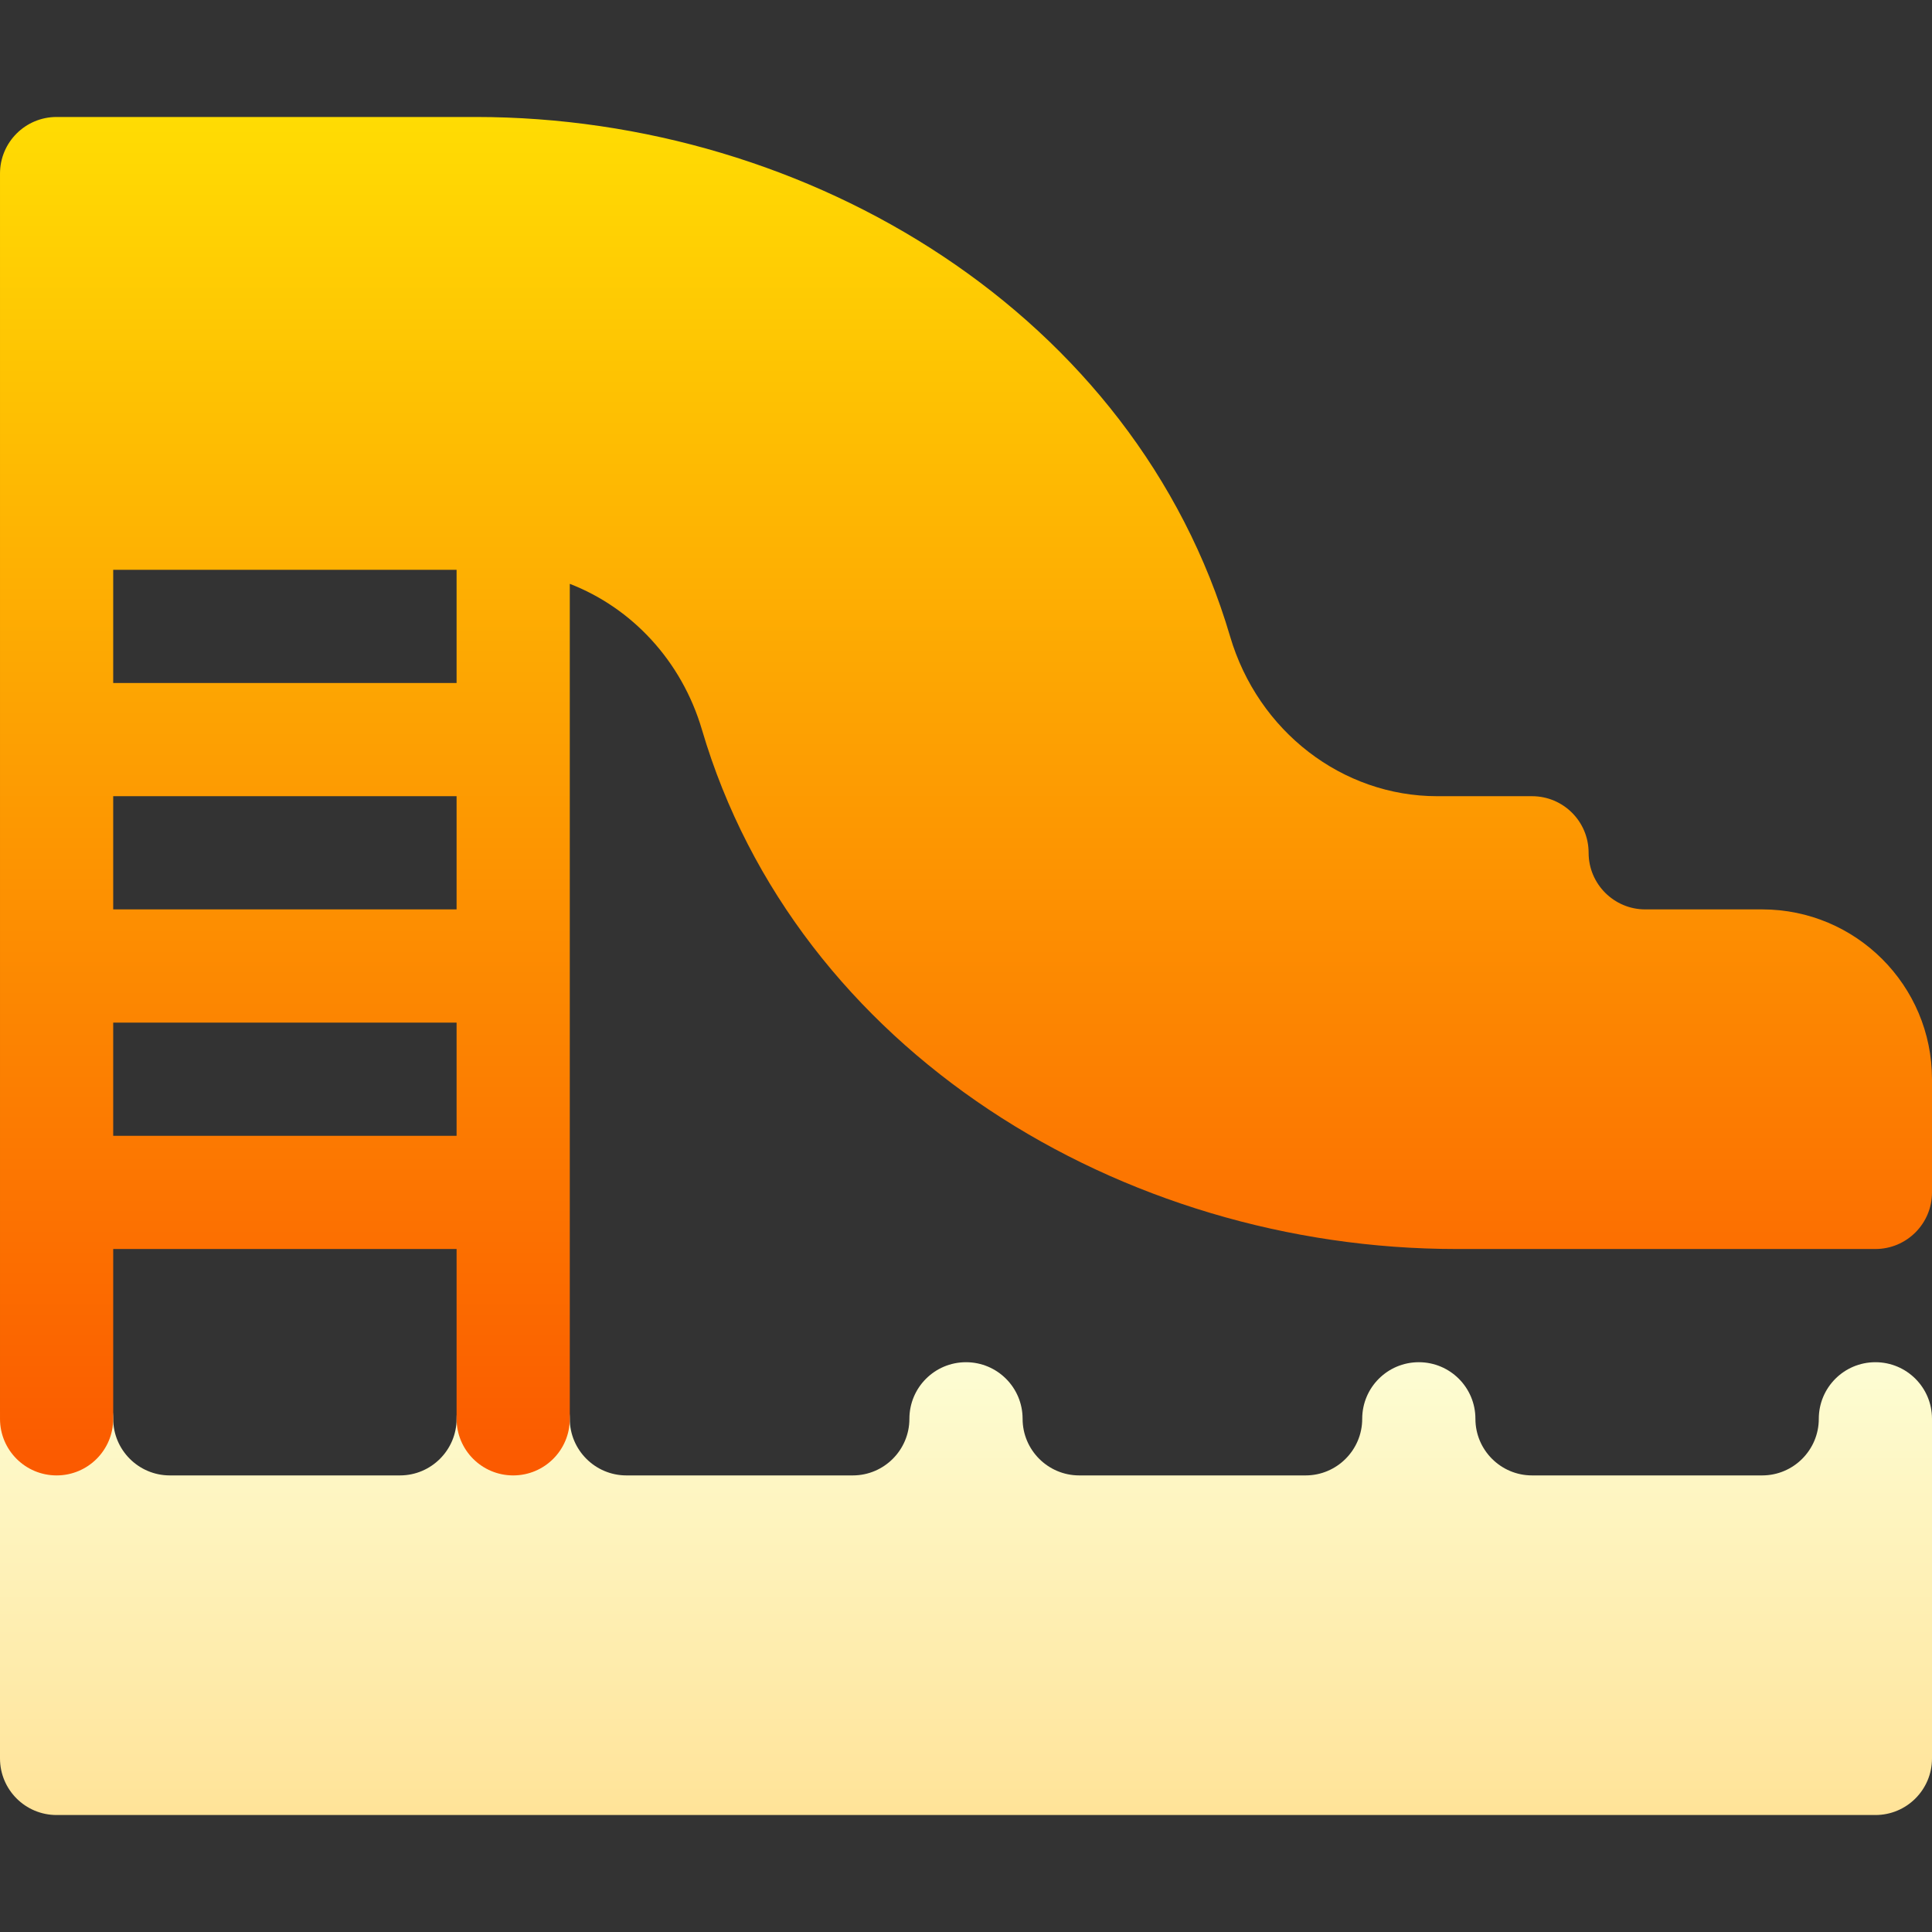 <svg id="Capa_1" enable-background="new 0 0 512 512" height="512" viewBox="0 0 512 512" width="512" xmlns="http://www.w3.org/2000/svg" xmlns:xlink="http://www.w3.org/1999/xlink"><rect x="0" y="0" width="512" height="512" fill="#333333" stroke="none"/><linearGradient id="SVGID_1_" gradientUnits="userSpaceOnUse" x1="256" x2="256" y1="481" y2="361"><stop offset="0" stop-color="#ffe398"/><stop offset="1" stop-color="#fdfdd3"/></linearGradient><linearGradient id="SVGID_2_" gradientUnits="userSpaceOnUse" x1="256" x2="256" y1="391" y2="31"><stop offset="0" stop-color="#fb5900"/><stop offset="1" stop-color="#ffdc03"/></linearGradient><g><path d="m497 481h-482c-8.291 0-15-6.709-15-15v-90c0-8.291 6.709-15 15-15s15 6.709 15 15c0 8.276 6.738 15 15 15h61c8.262 0 15-6.724 15-15 0-8.291 6.709-15 15-15s15 6.709 15 15c0 8.276 6.738 15 15 15h60c8.262 0 15-6.724 15-15 0-8.291 6.709-15 15-15s15 6.709 15 15c0 8.276 6.738 15 15 15h60c8.262 0 15-6.724 15-15 0-8.291 6.709-15 15-15s15 6.709 15 15c0 8.276 6.738 15 15 15h61c8.262 0 15-6.724 15-15 0-8.291 6.709-15 15-15s15 6.709 15 15v90c0 8.291-6.709 15-15 15z" fill="url(#SVGID_1_)"/><path d="m467 241h-31c-8.262 0-15-6.724-15-15 0-8.291-6.709-15-15-15h-25.137c-25.07 0-47.45-17.133-54.881-42.359-25.073-85.12-111.211-137.641-199.948-137.641h-111.034c-8.284 0-15 6.716-15 15v330c0 8.291 6.709 15 15 15s15-6.709 15-15v-45h91v45c0 8.291 6.709 15 15 15s15-6.709 15-15v-221.276c16.409 6.345 29.635 20.364 35.017 38.635 25.074 85.12 111.212 137.641 199.949 137.641h111.034c8.284 0 15-6.716 15-15v-30c0-24.853-20.147-45-45-45zm-346 60h-91v-30h91zm0-60h-91v-30h91zm-91-60v-30h91v30z" fill="url(#SVGID_2_)"/></g></svg>